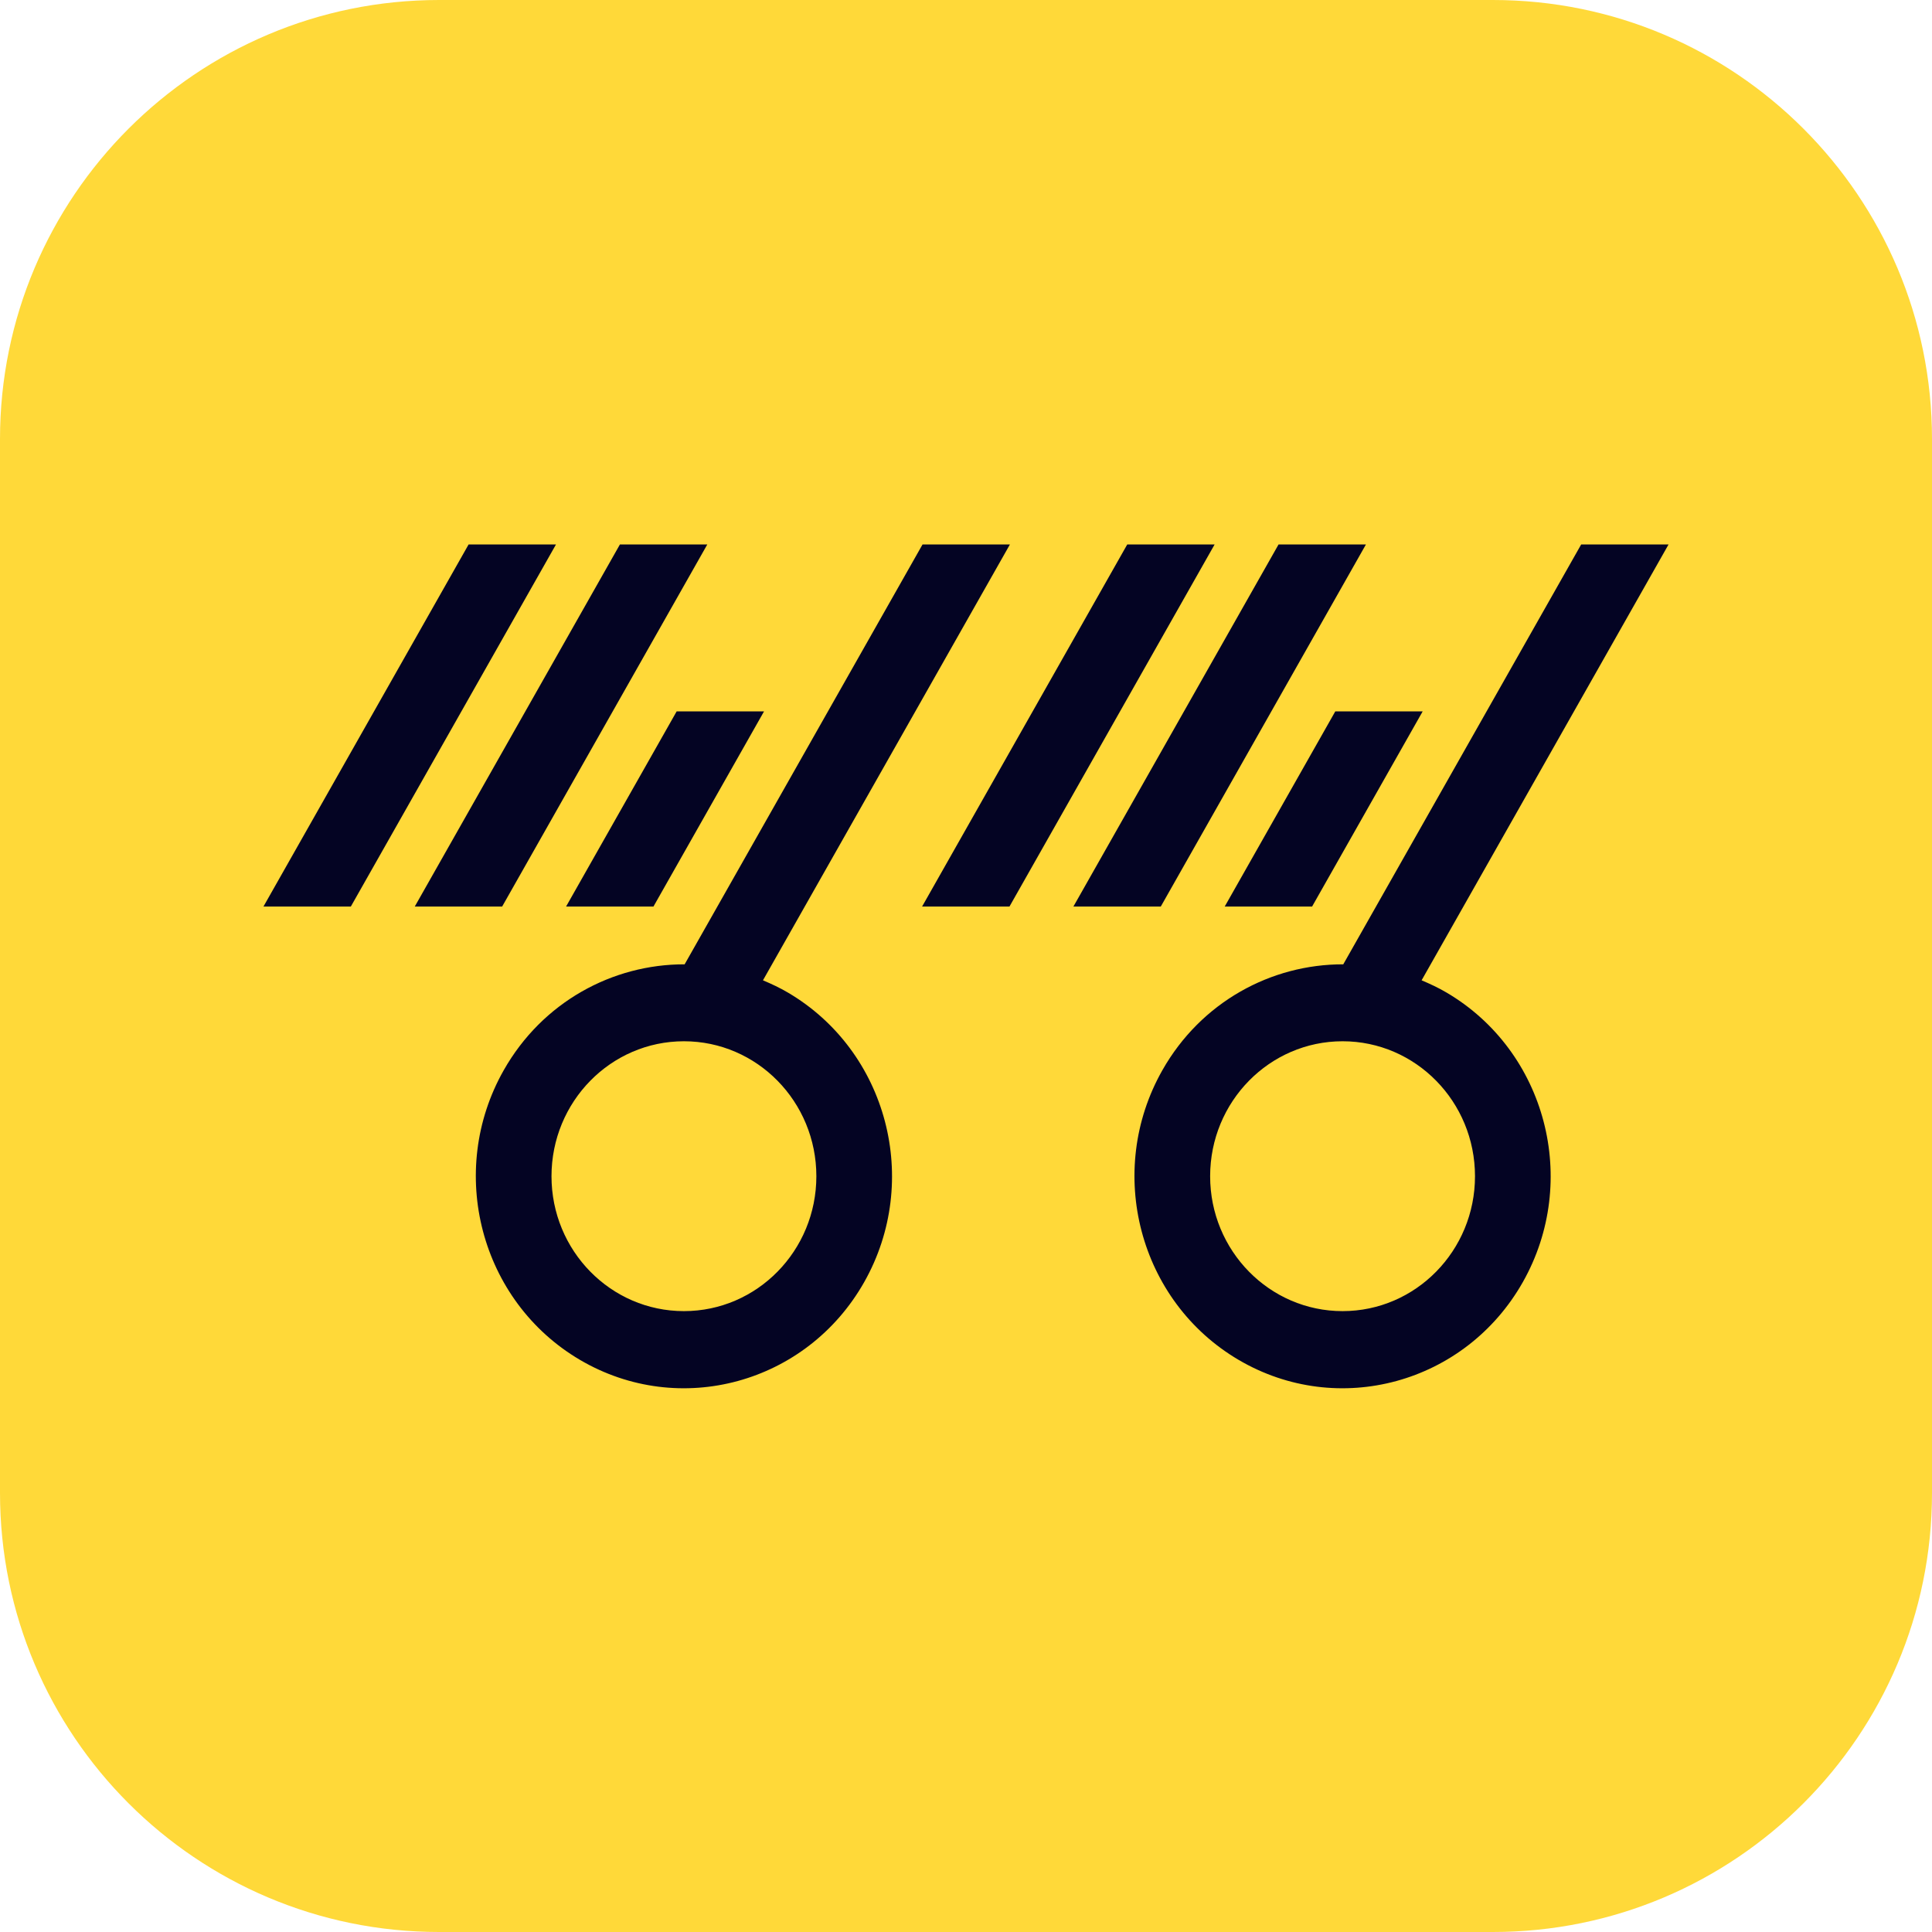 <svg width="22" height="22" viewBox="0 0 22 22" fill="none" xmlns="http://www.w3.org/2000/svg">
<g id="22 / ic_vehicle_ssing_22">
<path id="&#236;&#130;&#172;&#234;&#176;&#129;&#237;&#152;&#149; 85" fill-rule="evenodd" clip-rule="evenodd" d="M0 5C0 2.239 2.239 0 5 0H17C19.761 0 22 2.239 22 5V17C22 19.761 19.761 22 17 22H5C2.239 22 0 19.761 0 17V5Z" fill="#FFD939"/>
<g id="Vector">
<path d="M5.336 6.2L3 10.323H3.995L6.331 6.2H5.336ZM8.054 6.2H7.059L4.723 10.323H5.718L8.054 6.2ZM7.788 14.93C8.621 14.93 9.296 14.242 9.296 13.394C9.296 12.545 8.621 11.857 7.788 11.857C6.955 11.857 6.28 12.545 6.28 13.394C6.28 14.242 6.955 14.93 7.788 14.93ZM8.973 11.303C10.106 11.97 10.494 13.446 9.84 14.601C9.185 15.756 7.737 16.151 6.604 15.485C5.47 14.818 5.082 13.341 5.736 12.187C6.176 11.41 6.975 10.979 7.796 10.981L10.505 6.2H11.5L8.688 11.163C8.785 11.204 8.88 11.248 8.973 11.303ZM6.446 10.323H7.441L8.7 8.101H7.705L6.446 10.323Z" fill="#040423"/>
<path d="M12.836 6.2L10.5 10.323H11.495L13.831 6.2H12.836ZM15.554 6.2H14.559L12.223 10.323H13.218L15.554 6.2ZM15.288 14.93C16.121 14.93 16.796 14.242 16.796 13.394C16.796 12.545 16.121 11.857 15.288 11.857C14.456 11.857 13.78 12.545 13.78 13.394C13.78 14.242 14.456 14.93 15.288 14.93ZM16.473 11.303C17.606 11.97 17.994 13.446 17.34 14.601C16.685 15.756 15.237 16.151 14.104 15.485C12.97 14.818 12.582 13.341 13.236 12.187C13.676 11.41 14.475 10.979 15.296 10.981L18.005 6.2H19L16.188 11.163C16.285 11.204 16.38 11.248 16.473 11.303ZM13.946 10.323H14.941L16.2 8.101H15.205L13.946 10.323Z" fill="#040423"/>
</g>
</g>
</svg>
